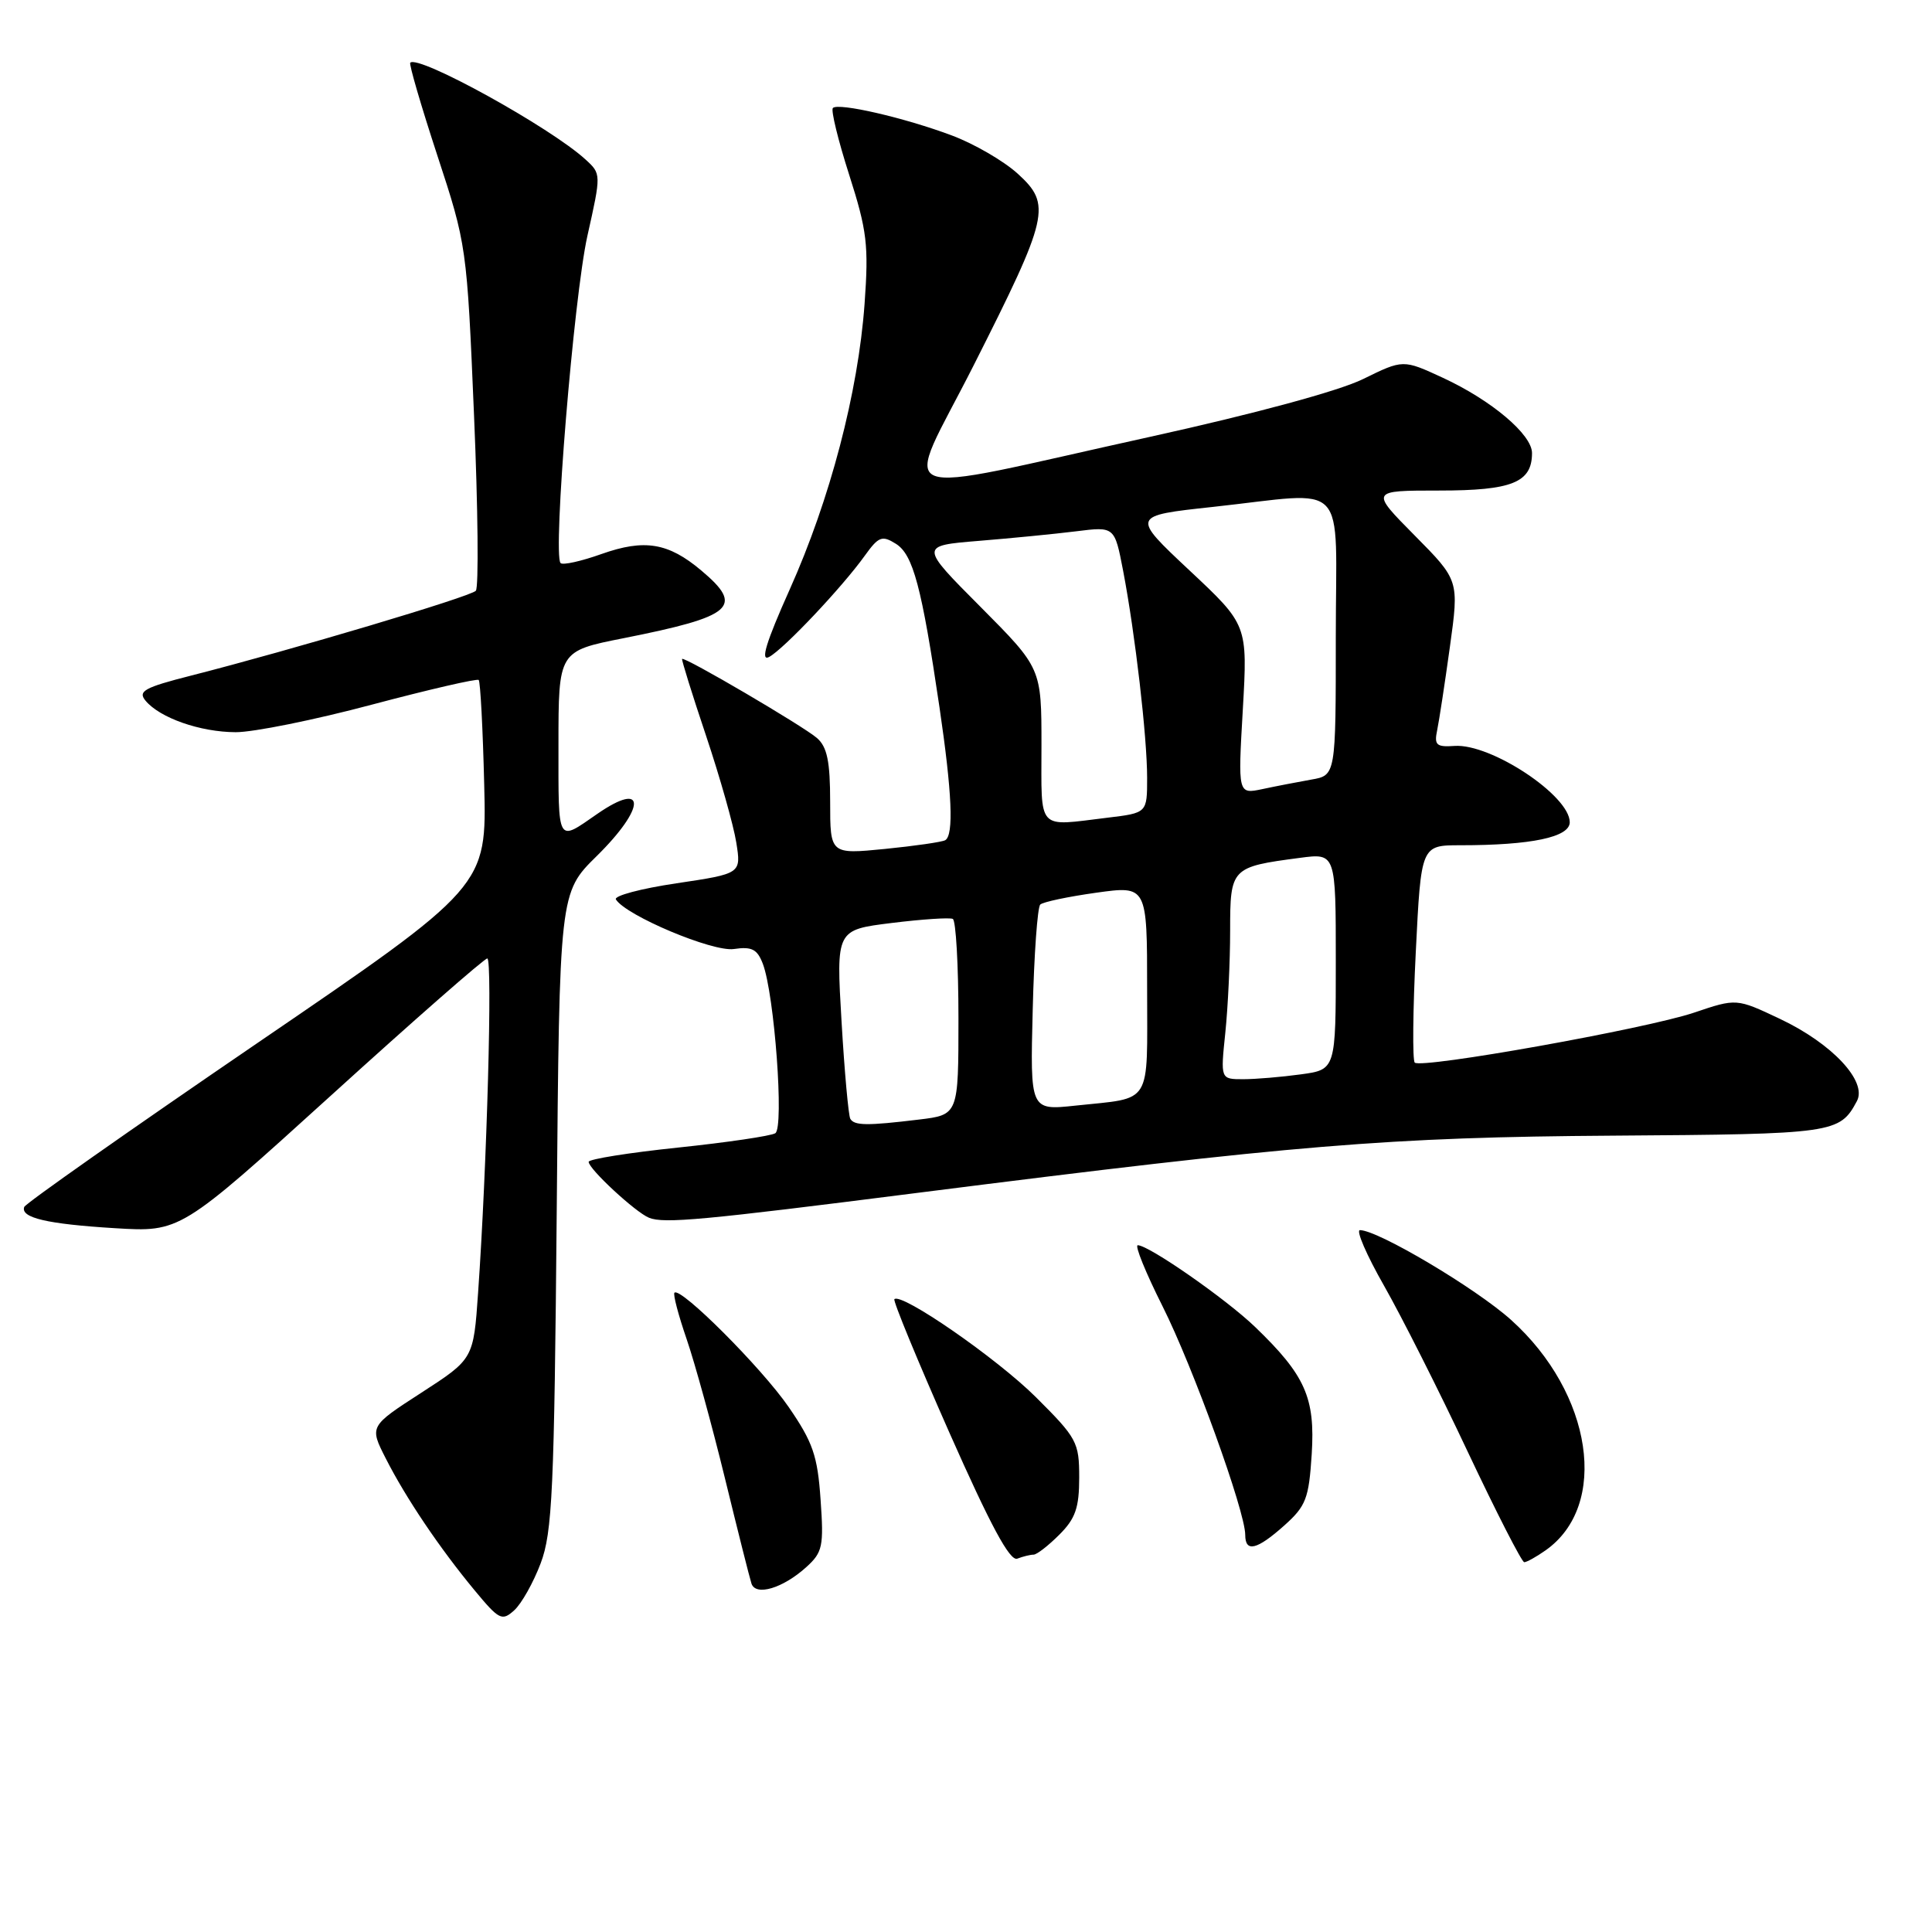 <?xml version="1.0" encoding="UTF-8" standalone="no"?>
<!DOCTYPE svg PUBLIC "-//W3C//DTD SVG 1.1//EN" "http://www.w3.org/Graphics/SVG/1.1/DTD/svg11.dtd" >
<svg xmlns="http://www.w3.org/2000/svg" xmlns:xlink="http://www.w3.org/1999/xlink" version="1.1" viewBox="0 0 256 256">
 <g >
 <path fill="currentColor"
d=" M 71.64 207.15 C 73.19 203.05 73.44 197.56 73.77 160.40 C 74.13 118.29 74.13 118.29 79.07 113.43 C 85.60 107.00 85.66 103.34 79.15 107.84 C 73.76 111.57 74.00 112.00 74.00 98.70 C 74.00 86.27 74.00 86.27 82.65 84.56 C 97.20 81.67 98.65 80.40 92.92 75.59 C 88.55 71.91 85.40 71.39 79.70 73.41 C 77.01 74.37 74.57 74.91 74.28 74.61 C 73.22 73.55 76.03 39.35 77.83 31.27 C 79.67 23.05 79.67 23.04 77.58 21.13 C 72.94 16.88 55.45 7.22 54.36 8.31 C 54.18 8.49 55.79 14.01 57.94 20.57 C 61.83 32.41 61.87 32.68 62.81 55.00 C 63.34 67.38 63.44 77.85 63.05 78.28 C 62.33 79.07 38.63 86.13 25.28 89.53 C 19.14 91.09 18.24 91.59 19.28 92.84 C 21.18 95.13 26.52 97.00 31.22 97.02 C 33.57 97.03 41.70 95.39 49.27 93.37 C 56.84 91.36 63.22 89.89 63.43 90.10 C 63.65 90.32 63.98 96.57 64.16 103.98 C 64.50 117.47 64.50 117.47 34.00 138.28 C 17.23 149.73 3.37 159.47 3.21 159.93 C 2.70 161.36 6.23 162.19 15.20 162.74 C 23.89 163.27 23.89 163.27 43.88 145.14 C 54.87 135.16 64.18 127.00 64.57 127.00 C 65.28 127.00 64.52 154.67 63.35 171.29 C 62.74 180.07 62.74 180.07 55.85 184.53 C 48.95 188.99 48.95 188.99 51.11 193.24 C 53.77 198.48 58.25 205.13 62.89 210.73 C 66.13 214.64 66.52 214.84 68.13 213.38 C 69.10 212.51 70.67 209.71 71.64 207.15 Z  M 106.85 207.64 C 109.00 205.69 109.17 204.89 108.73 198.70 C 108.33 192.88 107.71 191.10 104.49 186.42 C 100.91 181.23 90.18 170.49 89.37 171.29 C 89.16 171.50 89.89 174.26 90.98 177.43 C 92.07 180.60 94.35 188.89 96.05 195.85 C 97.75 202.81 99.33 209.09 99.57 209.82 C 100.12 211.54 103.74 210.46 106.85 207.64 Z  M 136.95 206.00 C 137.38 206.00 138.91 204.81 140.36 203.36 C 142.50 201.23 143.00 199.79 143.00 195.78 C 143.00 191.09 142.70 190.55 137.25 185.12 C 132.07 179.97 119.44 171.23 118.51 172.15 C 118.31 172.36 121.58 180.29 125.78 189.79 C 131.24 202.12 133.81 206.90 134.79 206.53 C 135.55 206.24 136.52 206.00 136.95 206.00 Z  M 204.78 205.44 C 213.26 199.50 211.04 184.62 200.22 174.89 C 195.57 170.71 182.59 163.00 180.20 163.00 C 179.65 163.00 181.08 166.31 183.39 170.36 C 185.69 174.40 190.69 184.30 194.48 192.36 C 198.28 200.41 201.65 207.00 201.97 207.00 C 202.29 207.00 203.56 206.30 204.78 205.44 Z  M 170.18 202.13 C 173.05 199.56 173.43 198.58 173.81 192.68 C 174.28 185.21 172.96 182.23 166.31 175.83 C 162.48 172.14 152.23 165.00 150.76 165.00 C 150.33 165.00 151.81 168.64 154.05 173.10 C 158.08 181.12 165.00 200.25 165.00 203.38 C 165.00 205.75 166.55 205.37 170.18 202.13 Z  M 121.50 158.07 C 171.67 151.70 183.97 150.68 213.73 150.48 C 243.08 150.28 243.76 150.18 246.05 145.90 C 247.45 143.28 242.76 138.27 235.84 135.00 C 230.09 132.28 230.09 132.28 224.47 134.18 C 218.09 136.33 188.32 141.65 187.46 140.80 C 187.15 140.49 187.21 133.88 187.60 126.12 C 188.30 112.00 188.30 112.00 193.51 112.00 C 202.91 112.00 208.00 110.93 208.00 108.95 C 208.00 105.42 197.55 98.50 192.73 98.84 C 190.33 99.01 190.02 98.72 190.43 96.77 C 190.69 95.52 191.45 90.54 192.12 85.70 C 193.34 76.90 193.34 76.90 187.45 70.95 C 181.56 65.00 181.56 65.00 190.71 65.00 C 200.36 65.00 203.00 63.93 203.00 60.03 C 203.00 57.58 197.63 53.04 191.19 50.06 C 185.92 47.62 185.92 47.62 180.61 50.23 C 177.39 51.81 166.27 54.82 152.40 57.88 C 116.71 65.74 119.65 66.93 129.03 48.38 C 139.01 28.62 139.35 27.12 134.87 23.03 C 133.02 21.34 129.08 19.05 126.10 17.94 C 119.83 15.59 111.09 13.58 110.36 14.31 C 110.08 14.59 111.05 18.57 112.52 23.16 C 114.89 30.57 115.12 32.48 114.56 40.27 C 113.71 51.99 109.99 66.18 104.63 78.13 C 101.50 85.12 100.72 87.69 101.91 87.05 C 103.85 86.01 111.58 77.83 114.59 73.63 C 116.42 71.08 116.88 70.91 118.70 72.05 C 120.99 73.47 122.13 77.75 124.49 93.74 C 126.15 105.02 126.40 110.65 125.25 111.33 C 124.84 111.57 121.24 112.09 117.25 112.49 C 110.00 113.20 110.00 113.20 110.00 106.26 C 110.00 100.89 109.60 98.96 108.25 97.79 C 106.43 96.21 90.68 86.97 90.38 87.31 C 90.29 87.41 91.71 92.00 93.56 97.50 C 95.40 103.00 97.20 109.36 97.56 111.63 C 98.22 115.76 98.22 115.76 89.65 117.04 C 84.93 117.74 81.32 118.70 81.61 119.18 C 82.94 121.32 94.44 126.16 97.24 125.75 C 99.62 125.40 100.34 125.77 101.08 127.71 C 102.62 131.76 103.92 149.41 102.73 150.16 C 102.15 150.52 96.35 151.38 89.84 152.06 C 83.33 152.74 78.00 153.59 78.00 153.95 C 78.00 154.89 84.21 160.64 86.00 161.36 C 87.99 162.16 93.06 161.69 121.50 158.07 Z  M 112.67 148.25 C 112.43 147.84 111.90 142.04 111.51 135.36 C 110.79 123.21 110.79 123.21 118.15 122.30 C 122.19 121.80 125.84 121.56 126.25 121.76 C 126.66 121.95 127.00 127.88 127.00 134.92 C 127.00 147.72 127.00 147.72 121.75 148.35 C 114.89 149.18 113.21 149.16 112.67 148.25 Z  M 136.84 133.82 C 137.02 126.49 137.47 120.21 137.84 119.86 C 138.20 119.51 141.54 118.81 145.25 118.29 C 152.00 117.35 152.00 117.35 152.00 131.11 C 152.00 146.69 152.80 145.40 142.50 146.50 C 136.50 147.14 136.50 147.14 136.84 133.82 Z  M 162.36 136.85 C 162.71 133.47 163.00 127.39 163.00 123.33 C 163.00 115.00 163.12 114.87 172.25 113.67 C 177.00 113.04 177.00 113.04 177.00 127.38 C 177.00 141.73 177.00 141.73 172.36 142.36 C 169.81 142.71 166.37 143.00 164.72 143.00 C 161.72 143.00 161.72 143.00 162.36 136.85 Z  M 138.00 98.77 C 138.00 88.54 138.00 88.54 129.93 80.42 C 121.85 72.31 121.85 72.31 129.68 71.67 C 133.98 71.32 139.79 70.75 142.60 70.40 C 147.69 69.76 147.69 69.76 148.82 75.63 C 150.42 84.00 152.00 97.66 152.00 103.08 C 152.00 107.72 152.00 107.72 146.75 108.35 C 137.29 109.49 138.00 110.27 138.00 98.77 Z  M 164.68 94.02 C 165.32 82.80 165.32 82.80 157.60 75.57 C 149.89 68.34 149.89 68.34 160.70 67.17 C 178.98 65.19 177.00 63.10 177.00 84.37 C 177.00 102.74 177.00 102.74 173.75 103.30 C 171.96 103.62 169.04 104.18 167.27 104.56 C 164.03 105.24 164.03 105.24 164.68 94.02 Z "/>
</g>
</svg>